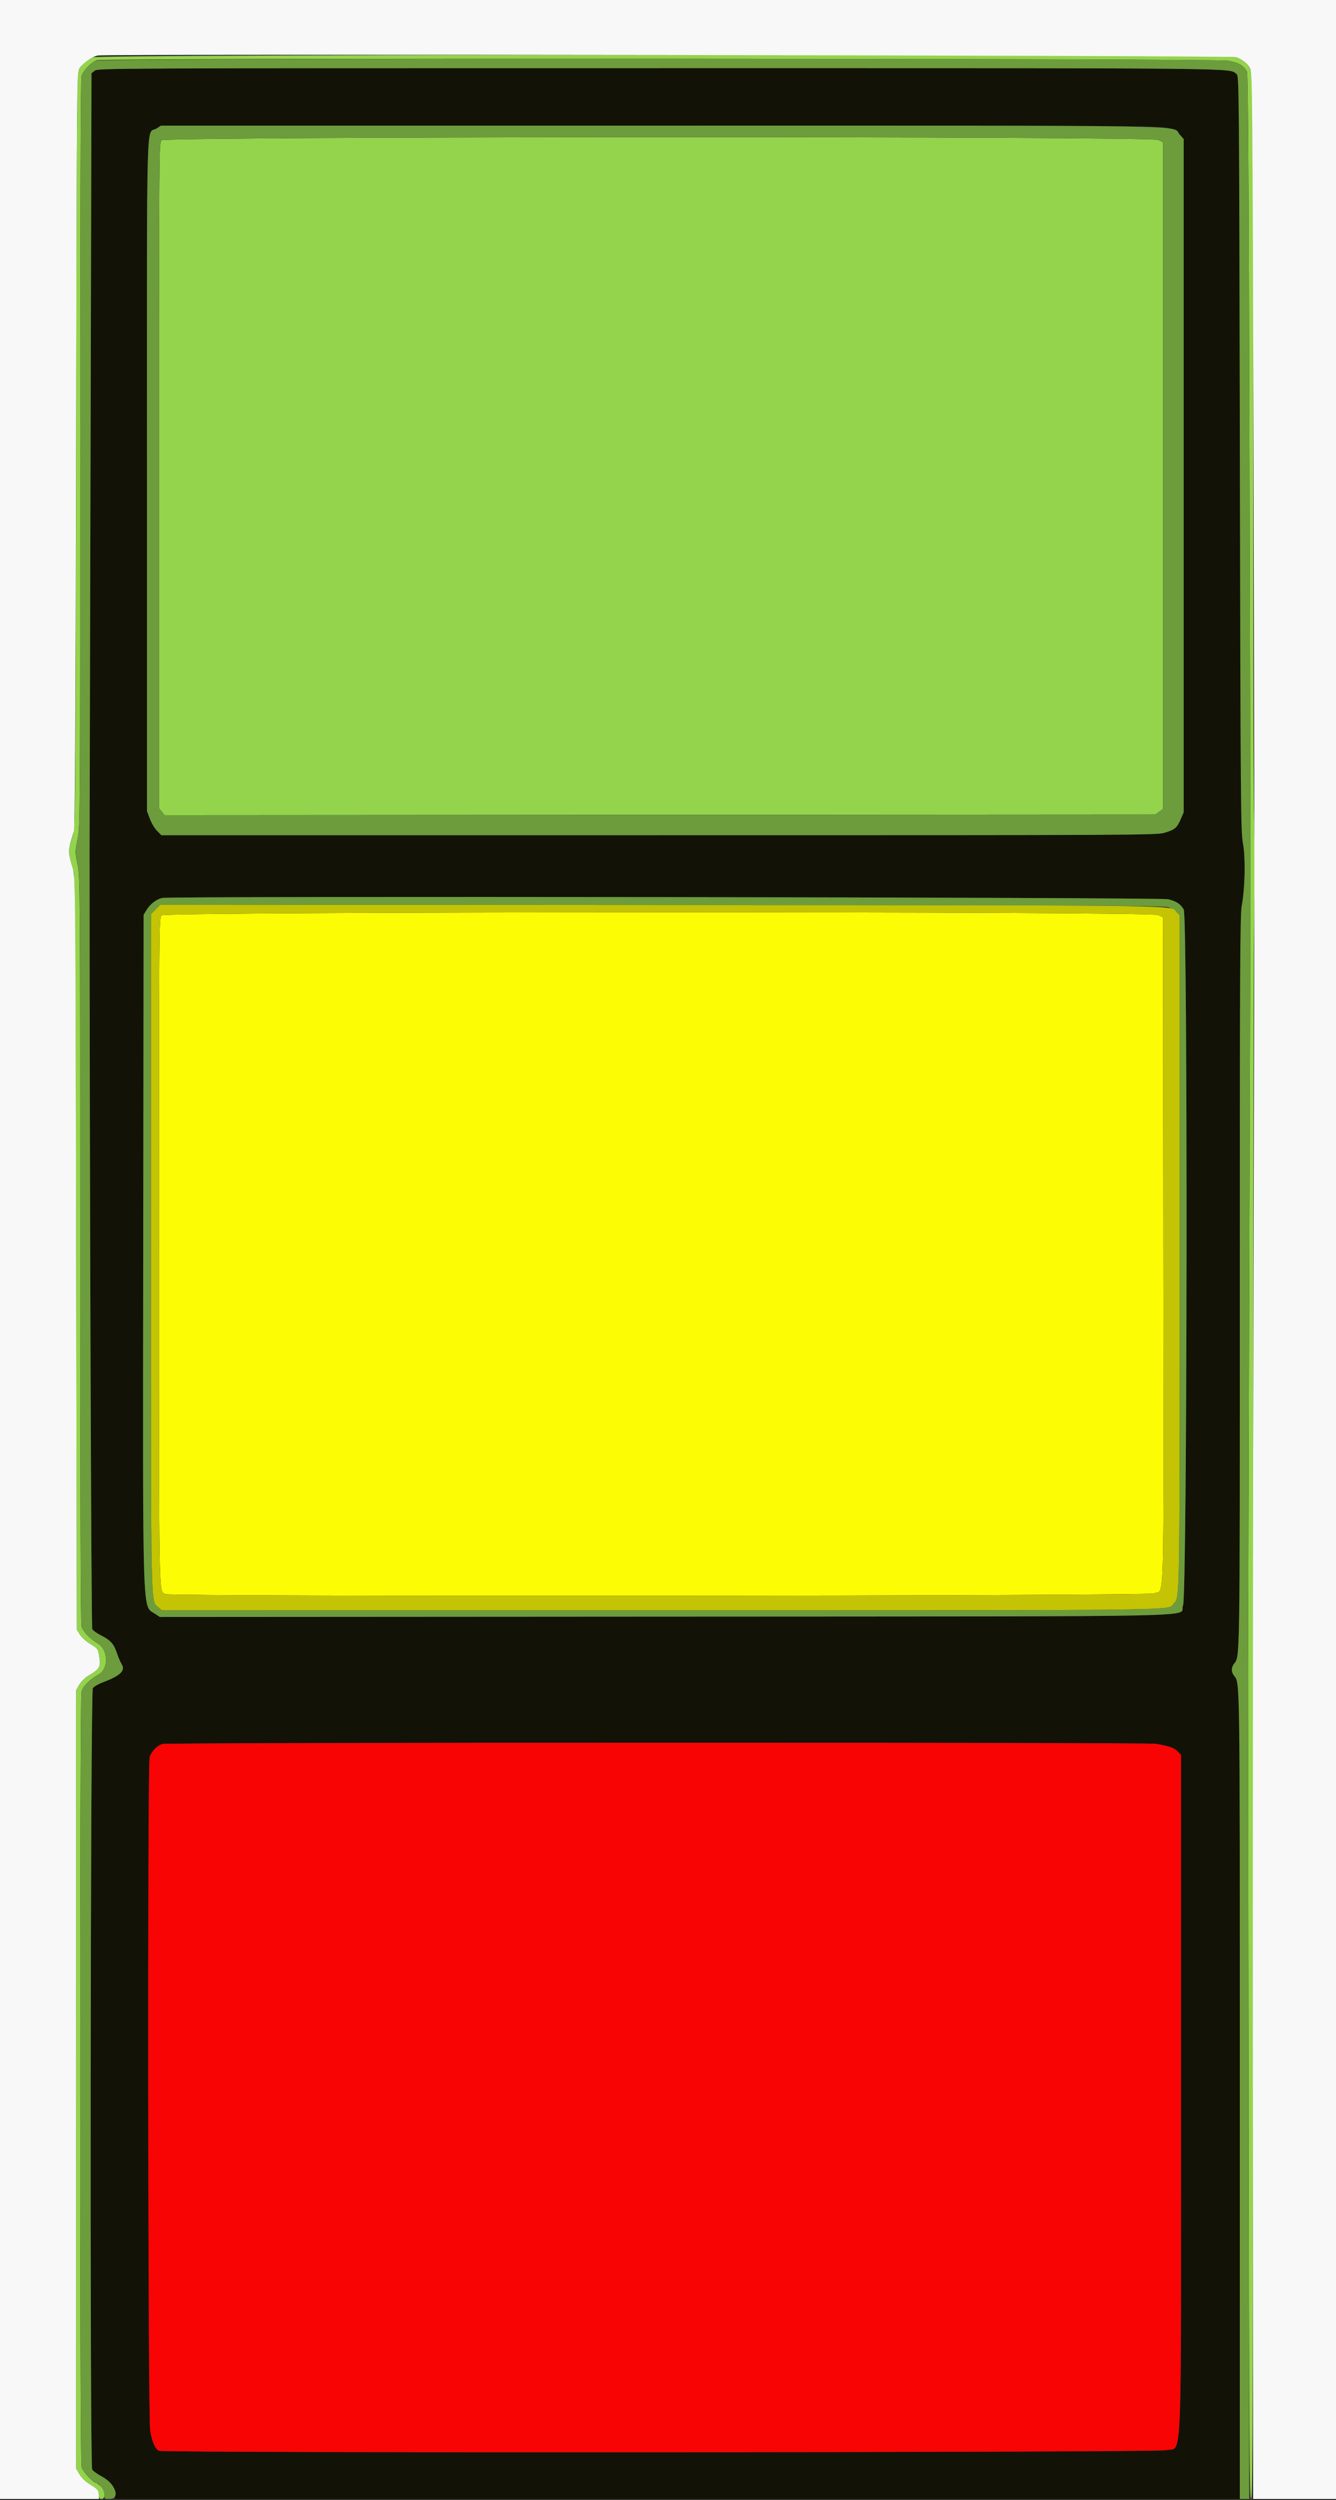 <svg id="svg" xmlns="http://www.w3.org/2000/svg" xmlns:xlink="http://www.w3.org/1999/xlink" width="400" height="748.387" viewBox="0, 0, 400,748.387" version="1.1"><rect x="0" y="0" width="400" height="748.387" fill="#333333" stroke="none"/><g id="svgg"><path id="path0" d="M28.344 21.165 L 27.400 21.929 27.108 136.865 C 26.947 200.079,26.816 253.240,26.816 255.000 C 26.834 350.554,27.310 487.057,27.626 487.649 C 27.848 488.064,29.085 488.936,30.374 489.587 C 33.124 490.975,34.100 492.090,35.039 494.918 C 35.418 496.058,36.049 497.518,36.441 498.164 C 37.620 500.102,36.009 501.628,30.703 503.601 C 29.440 504.071,28.135 504.843,27.803 505.316 C 27.064 506.371,26.865 737.827,27.602 739.204 C 27.823 739.617,29.110 740.545,30.461 741.265 C 33.243 742.748,34.396 744.281,34.399 746.500 L 34.400 748.000 202.800 748.000 L 371.200 748.000 371.200 627.273 C 371.200 497.533,371.297 504.188,369.356 501.416 C 368.648 500.404,368.648 499.196,369.356 498.184 C 371.292 495.420,371.200 501.141,371.200 383.627 C 371.200 291.018,371.287 273.739,371.766 271.200 C 372.764 265.903,372.946 256.765,372.139 252.400 C 371.484 248.853,371.423 241.072,371.219 135.668 C 371.005 25.183,370.983 22.723,370.238 22.178 C 367.676 20.305,376.947 20.400,197.283 20.400 C 32.476 20.400,29.271 20.415,28.344 21.165 M349.204 38.228 C 351.446 38.738,352.196 39.118,353.183 40.242 L 354.400 41.628 354.400 142.381 L 354.400 243.134 353.571 245.067 C 352.409 247.778,351.819 248.300,348.892 249.204 C 346.340 249.993,344.919 250.000,197.318 250.000 L 48.320 250.000 47.024 248.700 C 46.311 247.985,45.339 246.358,44.864 245.085 L 44.000 242.770 44.000 142.332 C 44.000 29.133,43.681 40.508,46.914 38.437 L 48.200 37.613 197.321 37.607 C 331.433 37.601,346.720 37.663,349.204 38.228 M349.794 269.168 C 352.316 269.847,353.377 270.545,354.398 272.197 C 355.669 274.254,355.475 478.049,354.200 480.600 C 352.416 484.168,370.369 483.786,199.024 483.903 L 47.849 484.006 46.293 482.977 C 42.567 480.511,42.748 486.358,42.883 372.600 L 43.000 273.800 43.928 272.307 C 45.018 270.554,46.789 269.201,48.546 268.779 C 51.014 268.186,347.570 268.569,349.794 269.168 M346.048 521.973 C 349.906 522.605,351.655 523.218,352.644 524.286 L 353.600 525.317 353.600 626.174 C 353.600 743.132,354.055 732.113,349.167 733.414 C 346.447 734.138,48.926 734.310,47.578 733.588 C 46.428 732.973,45.573 731.021,44.969 727.633 C 44.294 723.847,44.130 528.390,44.800 525.977 C 45.265 524.303,47.010 522.504,48.642 522.015 C 50.227 521.541,343.156 521.499,346.048 521.973 " stroke="none" fill="#131207" fill-rule="evenodd"></path><path id="path1" d="M27.800 17.180 C 25.820 18.129,24.720 19.053,23.750 20.582 C 23.022 21.729,22.994 25.146,22.797 134.582 C 22.603 242.936,22.566 247.495,21.854 249.800 C 20.246 255.011,20.252 255.260,22.128 261.200 C 22.444 262.202,22.631 294.638,22.785 375.200 L 23.000 487.800 23.930 489.295 C 24.453 490.137,25.810 491.359,27.033 492.091 C 29.372 493.489,29.409 493.552,29.806 496.683 C 30.105 499.042,29.658 499.690,26.419 501.600 C 25.478 502.155,24.294 503.328,23.761 504.235 L 22.800 505.870 22.800 622.400 L 22.800 738.930 23.795 740.627 C 24.416 741.688,25.580 742.809,26.895 743.615 C 29.336 745.111,29.586 745.415,29.594 746.900 C 29.599 747.731,29.795 748.000,30.400 748.000 C 31.677 748.000,31.504 745.443,30.142 744.181 C 29.559 743.641,28.925 743.200,28.733 743.200 C 27.875 743.200,24.785 739.808,24.409 738.455 C 23.858 736.473,23.848 508.363,24.398 506.382 C 24.872 504.677,26.897 502.628,29.493 501.228 C 32.581 499.563,32.457 493.853,29.292 491.966 C 26.916 490.549,24.823 488.345,24.397 486.814 C 24.145 485.904,24.002 445.659,23.997 374.000 C 23.990 264.982,23.973 262.519,23.207 258.805 C 22.429 255.034,22.429 254.986,23.212 251.142 C 23.985 247.348,24.000 245.139,24.002 135.737 C 24.004 63.971,24.145 23.696,24.397 22.786 C 24.843 21.182,27.244 18.657,28.926 18.024 C 30.833 17.306,363.705 17.468,367.748 18.189 C 370.913 18.753,372.248 19.520,373.337 21.400 C 373.683 21.998,373.876 51.264,374.099 137.200 C 374.463 277.103,374.471 246.946,374.031 383.600 C 373.827 446.850,373.662 499.140,373.664 499.800 C 373.666 500.460,373.745 556.575,373.840 624.500 C 373.992 733.142,374.084 748.000,374.604 748.000 C 375.125 748.000,375.194 720.061,375.187 512.500 C 375.181 335.731,375.298 274.790,375.655 268.140 C 376.020 261.336,376.021 257.438,375.661 251.340 C 375.323 245.612,375.194 212.612,375.196 132.884 C 375.200 23.675,375.191 22.350,374.411 20.822 C 373.487 19.010,372.078 17.810,370.054 17.108 C 367.246 16.136,29.832 16.206,27.800 17.180 M48.400 42.000 C 47.604 42.796,47.600 43.333,47.600 142.346 L 47.600 241.892 48.430 242.948 L 49.261 244.003 197.601 243.902 L 345.941 243.800 347.071 242.957 L 348.200 242.114 348.200 142.357 L 348.200 42.600 346.800 41.901 C 344.447 40.725,49.577 40.823,48.400 42.000 " stroke="none" fill="#94d44c" fill-rule="evenodd"></path><path id="path2" d="M0.000 374.000 L 0.000 748.000 14.800 748.000 L 29.600 748.000 29.594 746.900 C 29.586 745.415,29.336 745.111,26.895 743.615 C 25.580 742.809,24.416 741.688,23.795 740.627 L 22.800 738.930 22.800 622.400 L 22.800 505.870 23.761 504.235 C 24.294 503.328,25.478 502.155,26.419 501.600 C 29.658 499.690,30.105 499.042,29.806 496.683 C 29.409 493.552,29.372 493.489,27.033 492.091 C 25.810 491.359,24.453 490.137,23.930 489.295 L 23.000 487.800 22.797 375.200 C 22.603 267.059,22.566 262.505,21.854 260.200 C 20.246 254.989,20.252 254.740,22.128 248.800 C 22.445 247.798,22.631 215.311,22.785 134.600 C 22.998 22.702,23.006 21.789,23.800 20.473 C 24.747 18.903,27.607 16.905,29.357 16.593 C 32.218 16.082,368.560 16.591,370.054 17.108 C 371.959 17.768,373.452 18.971,374.308 20.535 C 374.958 21.722,375.018 28.910,375.301 137.600 C 375.665 278.009,375.665 244.134,375.304 383.600 C 375.137 448.390,375.046 556.885,375.103 624.700 L 375.206 748.000 387.603 748.000 L 400.000 748.000 400.000 374.000 L 400.000 0.000 200.000 0.000 L 0.000 0.000 0.000 374.000 " stroke="none" fill="#f8f8f8" fill-rule="evenodd"></path><path id="path3" d="M48.400 274.000 C 47.604 274.796,47.600 275.333,47.600 374.413 C 47.600 481.434,47.499 476.075,49.540 477.168 C 51.043 477.973,343.747 477.758,345.447 476.951 C 348.731 475.392,348.414 486.781,348.301 374.337 L 348.200 274.600 346.800 273.901 C 344.447 272.725,49.577 272.823,48.400 274.000 " stroke="none" fill="#fcfc04" fill-rule="evenodd"></path><path id="path4" d="M28.600 18.169 C 26.917 18.922,24.859 21.199,24.393 22.823 C 24.140 23.707,23.998 63.872,23.995 135.797 C 23.990 245.021,23.973 247.481,23.207 251.195 C 22.429 254.966,22.429 255.014,23.212 258.858 C 23.985 262.652,24.000 264.860,24.002 374.063 C 24.004 445.698,24.145 485.904,24.397 486.814 C 24.823 488.345,26.916 490.549,29.292 491.966 C 32.457 493.853,32.581 499.563,29.493 501.228 C 26.897 502.628,24.872 504.677,24.398 506.382 C 23.848 508.363,23.858 736.473,24.409 738.455 C 24.785 739.808,27.875 743.200,28.733 743.200 C 29.719 743.200,31.200 745.229,31.200 746.581 C 31.200 747.970,31.234 748.000,32.800 748.000 C 36.175 748.000,34.602 743.472,30.461 741.265 C 29.110 740.545,27.823 739.617,27.602 739.204 C 26.865 737.827,27.064 506.371,27.803 505.316 C 28.135 504.843,29.440 504.071,30.703 503.601 C 36.009 501.628,37.620 500.102,36.441 498.164 C 36.049 497.518,35.418 496.058,35.039 494.918 C 34.100 492.090,33.124 490.975,30.374 489.587 C 29.085 488.936,27.848 488.064,27.626 487.649 C 27.310 487.057,26.834 350.554,26.816 255.000 C 26.816 253.240,26.947 200.079,27.108 136.865 L 27.400 21.929 28.344 21.165 C 29.271 20.415,32.476 20.400,197.283 20.400 C 376.947 20.400,367.676 20.305,370.238 22.178 C 370.983 22.723,371.005 25.183,371.219 135.668 C 371.423 241.072,371.484 248.853,372.139 252.400 C 372.946 256.765,372.764 265.903,371.766 271.200 C 371.287 273.739,371.200 291.018,371.200 383.627 C 371.200 501.141,371.292 495.420,369.356 498.184 C 368.648 499.196,368.648 500.404,369.356 501.416 C 371.297 504.188,371.200 497.533,371.200 627.273 L 371.200 748.000 372.606 748.000 L 374.013 748.000 373.840 624.500 C 373.745 556.575,373.666 500.460,373.664 499.800 C 373.662 499.140,373.827 446.850,374.031 383.600 C 374.471 246.946,374.463 277.103,374.099 137.200 C 373.876 51.264,373.683 21.998,373.337 21.400 C 372.248 19.520,370.913 18.753,367.748 18.189 C 363.139 17.368,30.434 17.348,28.600 18.169 M46.914 38.437 C 43.681 40.508,44.000 29.133,44.000 142.332 L 44.000 242.770 44.864 245.085 C 45.339 246.358,46.311 247.985,47.024 248.700 L 48.320 250.000 197.318 250.000 C 344.919 250.000,346.340 249.993,348.892 249.204 C 351.819 248.300,352.409 247.778,353.571 245.067 L 354.400 243.134 354.400 142.381 L 354.400 41.628 353.183 40.242 C 350.674 37.385,363.367 37.599,197.321 37.607 L 48.200 37.613 46.914 38.437 M346.800 41.901 L 348.200 42.600 348.200 142.357 L 348.200 242.114 347.071 242.957 L 345.941 243.800 197.601 243.902 L 49.261 244.003 48.430 242.948 L 47.600 241.892 47.600 142.346 C 47.600 43.333,47.604 42.796,48.400 42.000 C 49.577 40.823,344.447 40.725,346.800 41.901 M48.546 268.779 C 46.789 269.201,45.018 270.554,43.928 272.307 L 43.000 273.800 42.883 372.600 C 42.748 486.358,42.567 480.511,46.293 482.977 L 47.849 484.006 199.024 483.903 C 370.369 483.786,352.416 484.168,354.200 480.600 C 355.475 478.049,355.669 274.254,354.398 272.197 C 353.377 270.545,352.316 269.847,349.794 269.168 C 347.570 268.569,51.014 268.186,48.546 268.779 M349.751 271.534 C 350.604 271.826,351.729 272.493,352.251 273.015 L 353.200 273.964 353.195 374.482 C 353.190 481.629,353.254 477.951,351.360 480.044 C 349.488 482.113,358.339 482.000,197.550 482.000 L 48.445 482.000 47.429 481.100 C 45.079 479.017,45.200 484.814,45.200 374.529 L 45.200 273.627 46.615 272.211 L 48.031 270.796 198.115 270.899 C 321.773 270.983,348.473 271.095,349.751 271.534 " stroke="none" fill="#6c9c3c" fill-rule="evenodd"></path><path id="path5" d="M46.615 272.211 L 45.200 273.627 45.200 374.529 C 45.200 484.814,45.079 479.017,47.429 481.100 L 48.445 482.000 197.550 482.000 C 358.339 482.000,349.488 482.113,351.360 480.044 C 353.254 477.951,353.190 481.629,353.195 374.482 L 353.200 273.964 352.251 273.015 C 350.116 270.880,359.532 271.009,198.115 270.899 L 48.031 270.796 46.615 272.211 M346.800 273.901 L 348.200 274.600 348.301 374.337 C 348.414 486.781,348.731 475.392,345.447 476.951 C 343.747 477.758,51.043 477.973,49.540 477.168 C 47.499 476.075,47.600 481.434,47.600 374.413 C 47.600 275.333,47.604 274.796,48.400 274.000 C 49.577 272.823,344.447 272.725,346.800 273.901 " stroke="none" fill="#c4c404" fill-rule="evenodd"></path><path id="path6" d="M48.642 522.015 C 47.010 522.504,45.265 524.303,44.800 525.977 C 44.130 528.390,44.294 723.847,44.969 727.633 C 45.573 731.021,46.428 732.973,47.578 733.588 C 48.926 734.310,346.447 734.138,349.167 733.414 C 354.055 732.113,353.600 743.132,353.600 626.174 L 353.600 525.317 352.644 524.286 C 351.655 523.218,349.906 522.605,346.048 521.973 C 343.156 521.499,50.227 521.541,48.642 522.015 " stroke="none" fill="#f80404" fill-rule="evenodd"></path></g></svg>